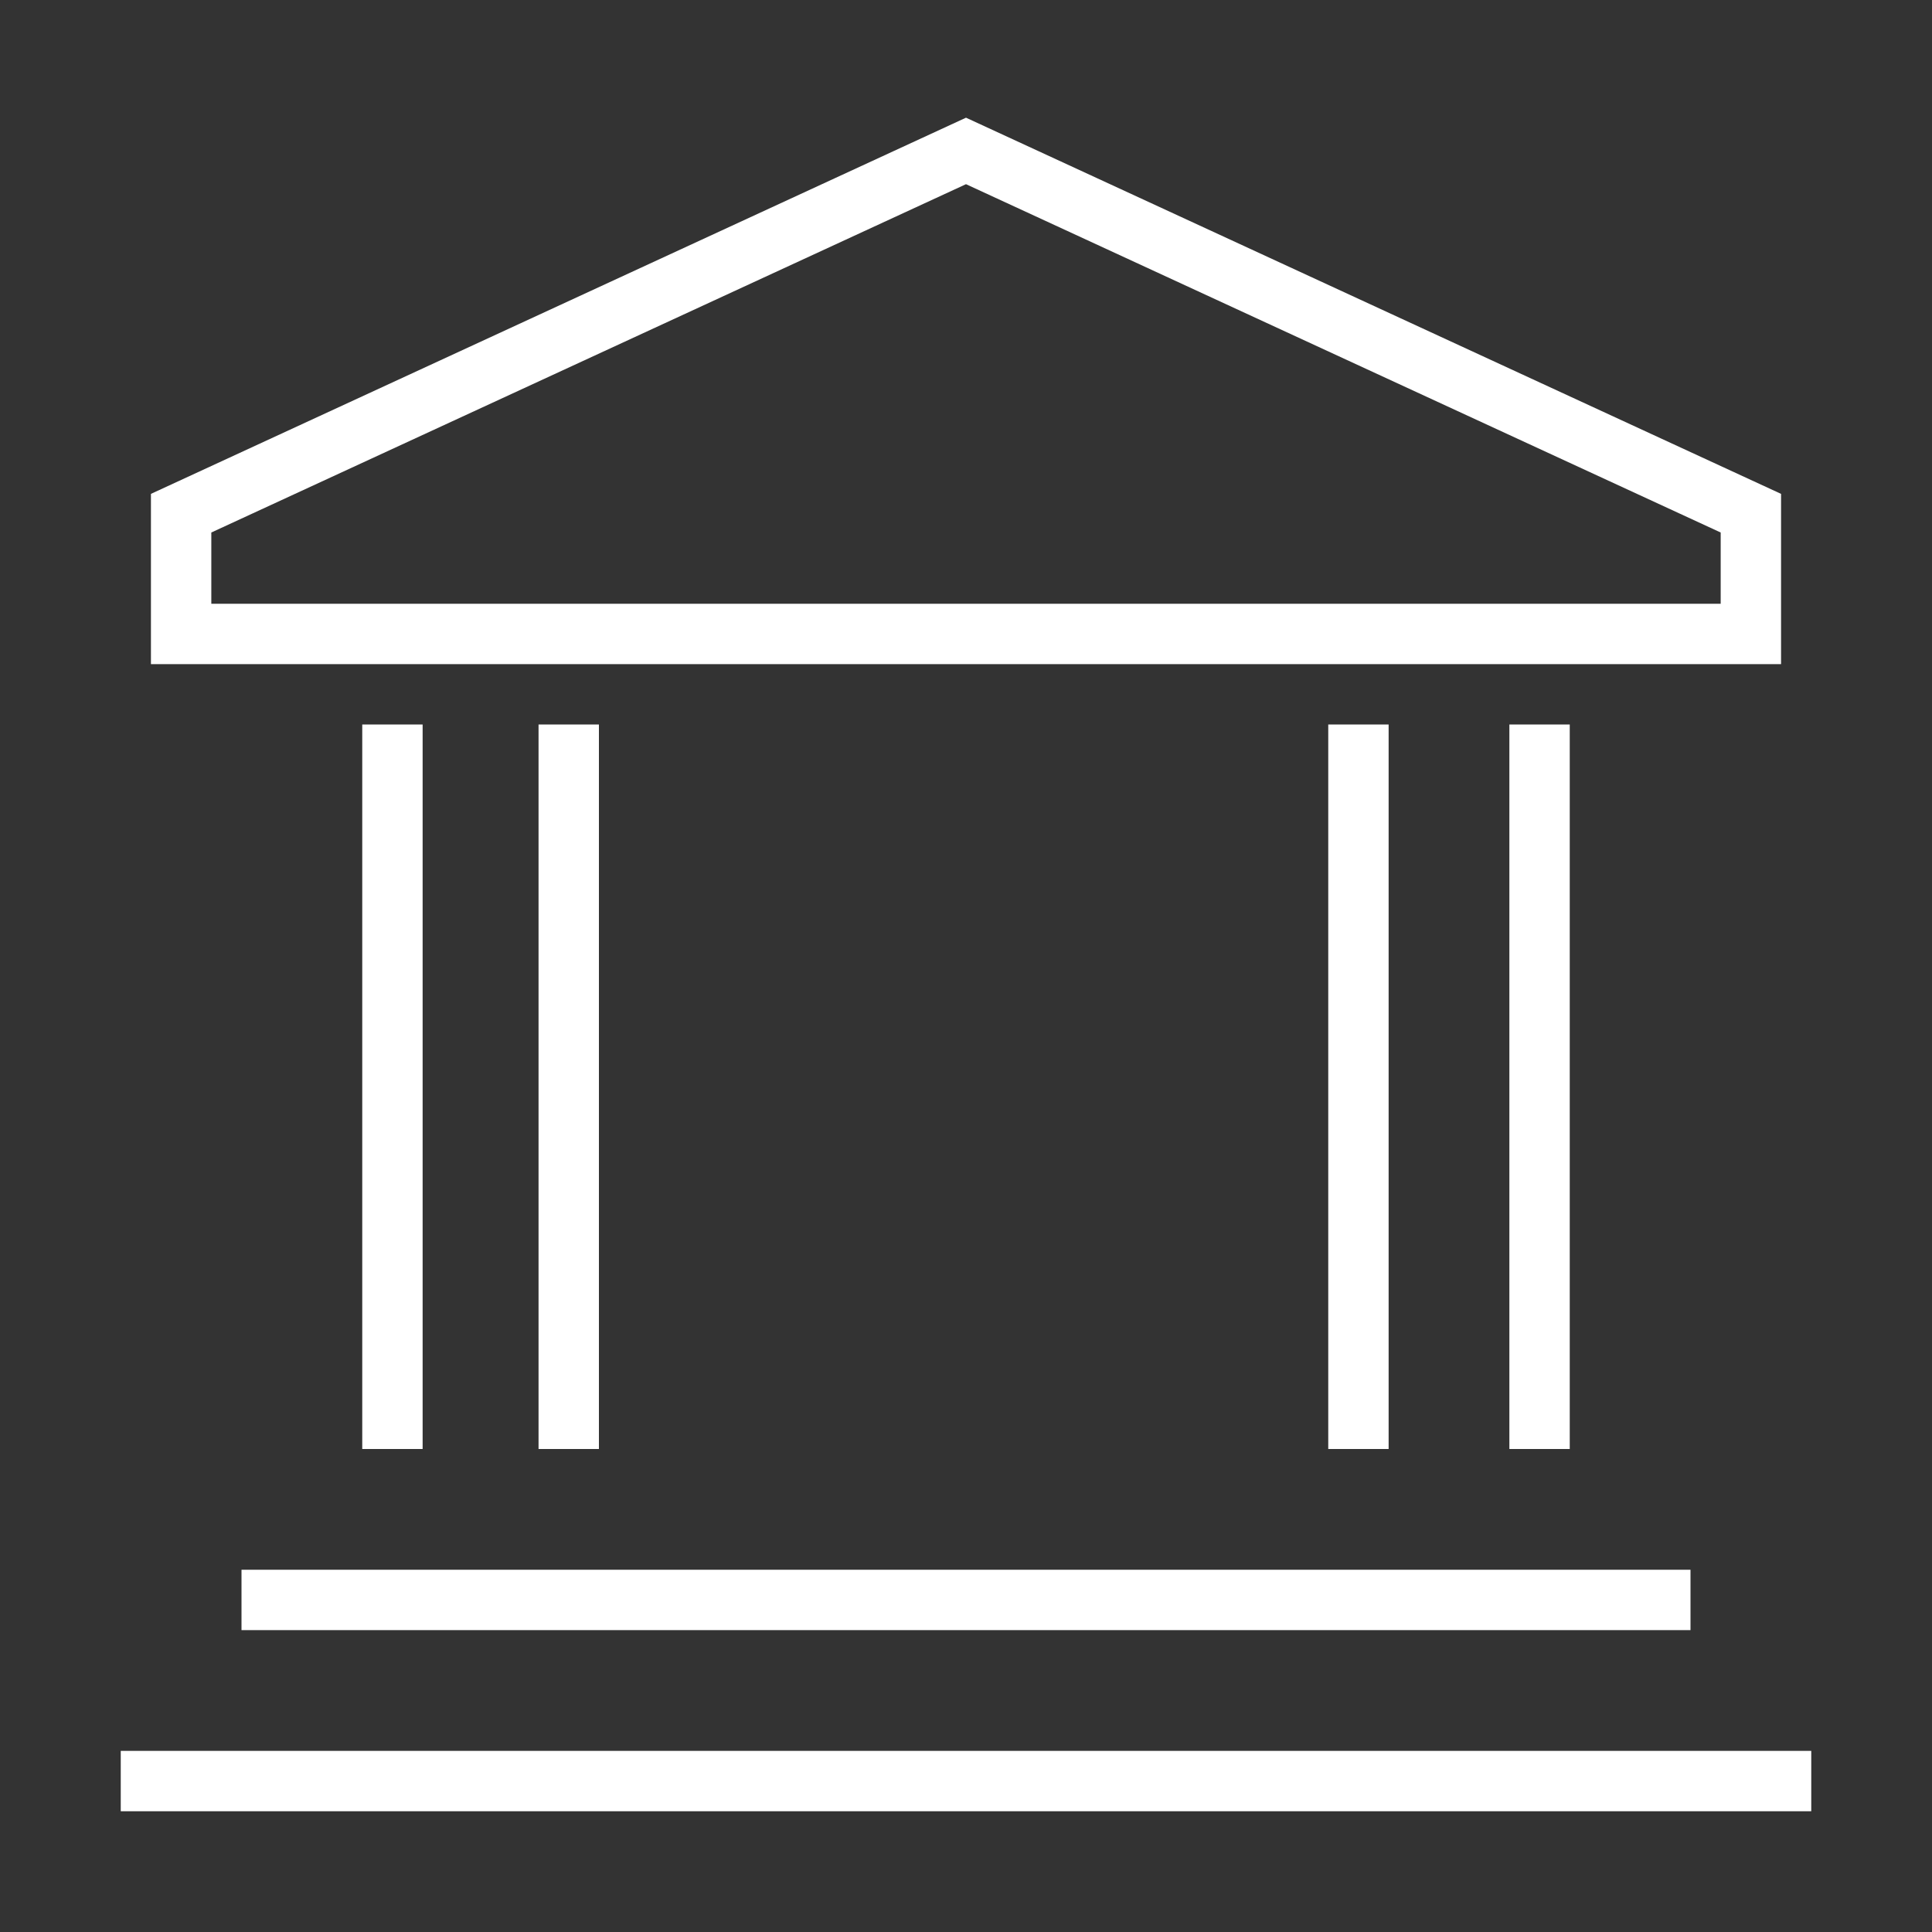 <?xml version="1.0" encoding="UTF-8"?>
<svg width="32px" height="32px" viewBox="0 0 32 32" version="1.1" xmlns="http://www.w3.org/2000/svg" xmlns:xlink="http://www.w3.org/1999/xlink">
    <rect x="0" y="0" width="32" height="32" fill="#333333" stroke="none"/>
    <!-- Generator: Sketch 56.3 (81716) - https://sketch.com -->
    <title>element/icon/32px/white/treasuries</title>
    <desc>Created with Sketch.</desc>
    <g id="element/icon/32px/white/treasuries" stroke="none" stroke-width="1" fill="none" fill-rule="evenodd">
        <g id="-_Treasuries-32px-white" transform="translate(2, 2)" stroke="#FFFFFF">
            <path d="M0,27.5 L28,27.5" id="Path"></path>
            <path d="M2,24.5 L26,24.5" id="Path"></path>
            <polygon id="Path" points="27 8.5 1 8.5 1 6.5 14 0.5 27 6.5"></polygon>
            <path d="M4.5,10 L4.5,22" id="Path"></path>
            <path d="M7.42,10 L7.42,22" id="Path"></path>
            <path d="M20.5,10 L20.5,22" id="Path"></path>
            <path d="M23.5,10 L23.5,22" id="Path"></path>
        </g>
    </g>
</svg>